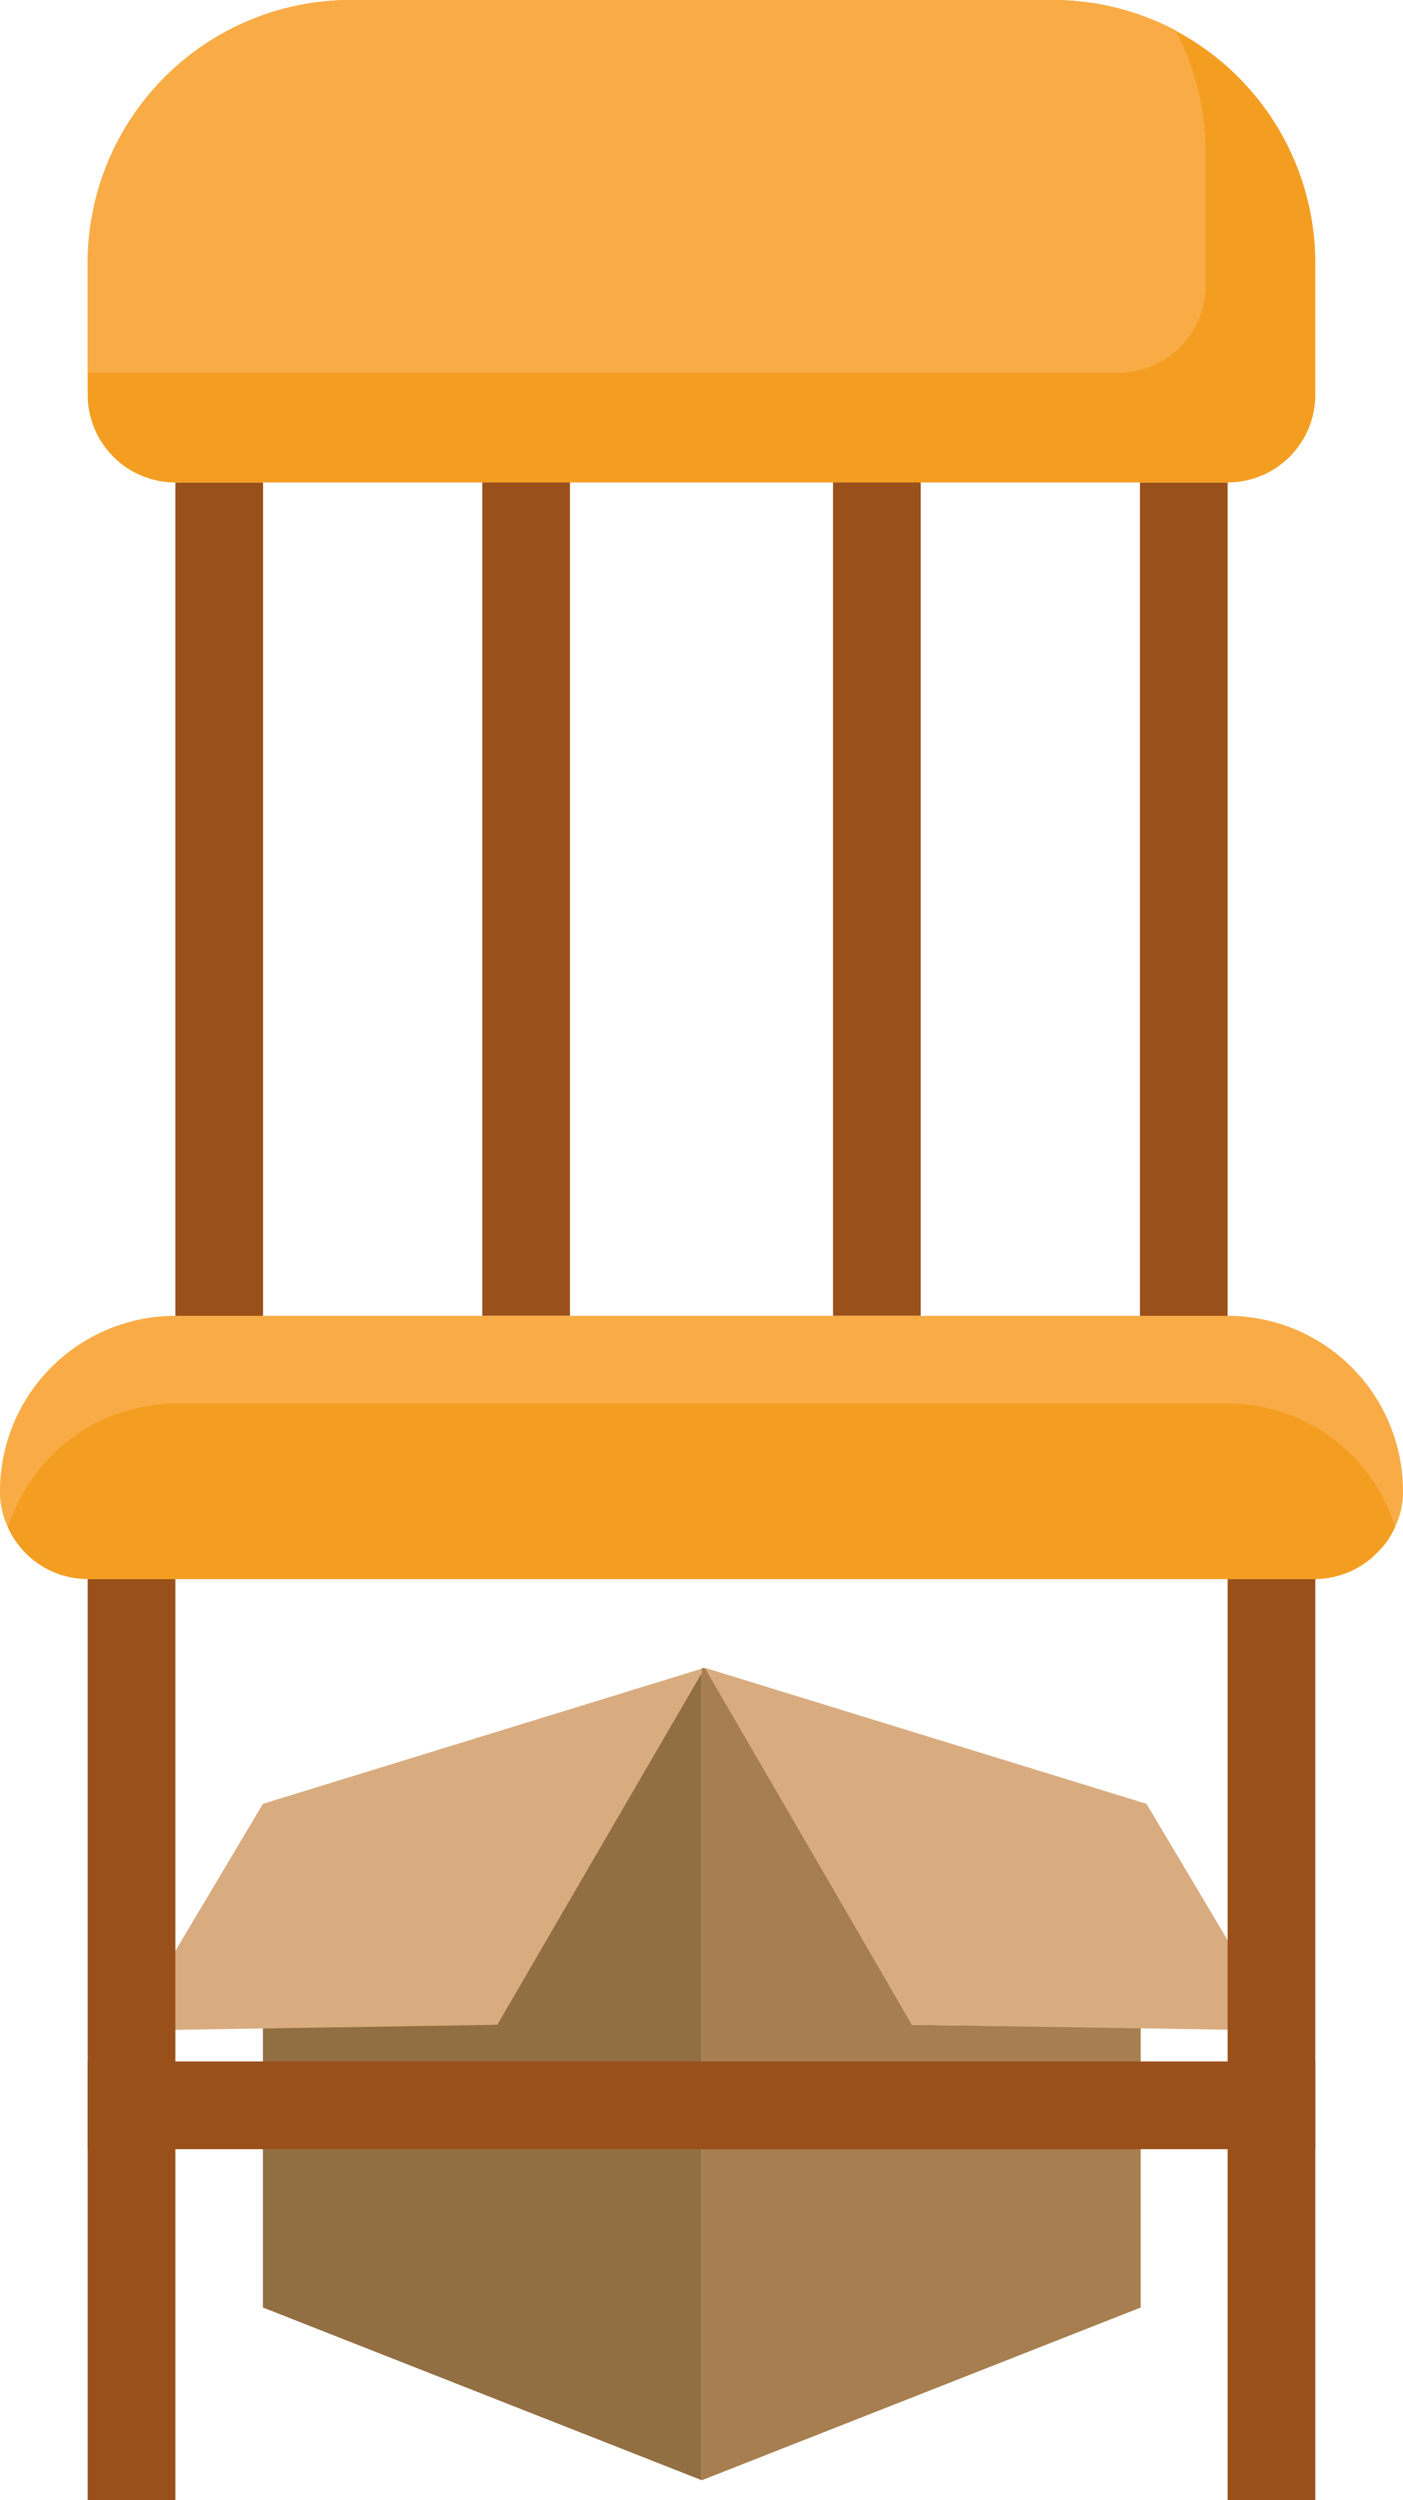 <?xml version="1.0" encoding="UTF-8" standalone="no"?>
<svg
   xmlns:dc="http://purl.org/dc/elements/1.1/"
   xmlns:cc="http://creativecommons.org/ns#"
   xmlns:rdf="http://www.w3.org/1999/02/22-rdf-syntax-ns#"
   xmlns:svg="http://www.w3.org/2000/svg"
   xmlns="http://www.w3.org/2000/svg"
   viewBox="0 0 32 57"
   version="1.1"
   id="svg306"
   width="32"
   height="57">
  <defs
     id="defs310" />
  <title
     id="title293">Layer chair</title>
  <g
     id="g_box1"
     transform="matrix(0.055,0,0,0.055,2.917,37.98)">
    <path
       id="svg_box2"
       fill="#926e43"
       d="M 238,2.8 V 337.6 L 56,266 V 150 l 97.2,-1.6 z m 0,-2 v 0 L 56,57.2 Z" />
    <polygon
       id="svg_box3"
       fill="#d9ac80"
       points="56,57.2 0,151.2 153.2,148.8 239.2,0.8 " />
    <polygon
       id="svg_box4"
       fill="#a67e4f"
       points="325.2,148.8 239.6,1.2 238,0.8 238,337.6 420,266 420,150 " />
    <polygon
       id="svg_box5"
       fill="#d9ac80"
       points="422.4,57.2 478.4,151.2 325.2,148.8 239.2,0.8 " />
  </g>
  <g
     id="g_chair1"
     fill="#99501a">
    <path
       id="svg_chair2"
       d="m 30,57 h -2 v -22 h -24 v 22 h -2 v -24 h 28 z" />
    <path
       id="svg_chair3"
       d="m 2,47 h 28 v 2 h -28 z" />
    <path
       id="svg_chair4"
       d="m 11,10 h 2 v 20 h -2 z" />
    <path
       id="svg_chair5"
       d="m 19,10 h 2 v 20 h -2 z" />
    <path
       id="svg_chair6"
       d="m 4,11 h 2 v 20 h -2 z" />
    <path
       id="svg_chair7"
       d="m 26,11 h 2 v 20 h -2 z" />
    <path
       id="svg_chair8"
       fill="#f9ac46"
       d="m 32,34 a 1.85,1.85 0 0 1 -0.18,0.81 1.84,1.84 0 0 1 -0.41,0.59 2,2 0 0 1 -1.41,0.6 h -28 a 2,2 0 0 1 -1.82,-1.18 1.85,1.85 0 0 1 -0.18,-0.82 4,4 0 0 1 4,-4 h 24 a 4,4 0 0 1 4,4 z" />
    <path
       id="svg_chair9"
       fill="#f49e21"
       d="m 31.82,34.81 a 1.84,1.84 0 0 1 -0.41,0.59 2,2 0 0 1 -1.41,0.6 h -28 a 2,2 0 0 1 -1.82,-1.18 4.18,4.18 0 0 1 1,-1.64 4,4 0 0 1 2.82,-1.18 h 24 a 4,4 0 0 1 3.82,2.81 z" />
    <path
       id="svg_chair10"
       fill="#f49e21"
       d="m 30,6 v 3 a 2,2 0 0 1 -2,2 h -24 a 2,2 0 0 1 -2,-2 v -3 a 6,6 0 0 1 6,-6 h 16 a 6,6 0 0 1 6,6 z" />
    <path
       id="svg_chair11"
       fill="#f9ac46"
       d="m 27.5,3.5 v 3 a 2,2 0 0 1 -2,2 h -23.5 v -2.5 a 6,6 0 0 1 6,-6 h 16 a 6,6 0 0 1 2.81,0.69 6,6 0 0 1 0.69,2.81 z" />
  </g>
</svg>
